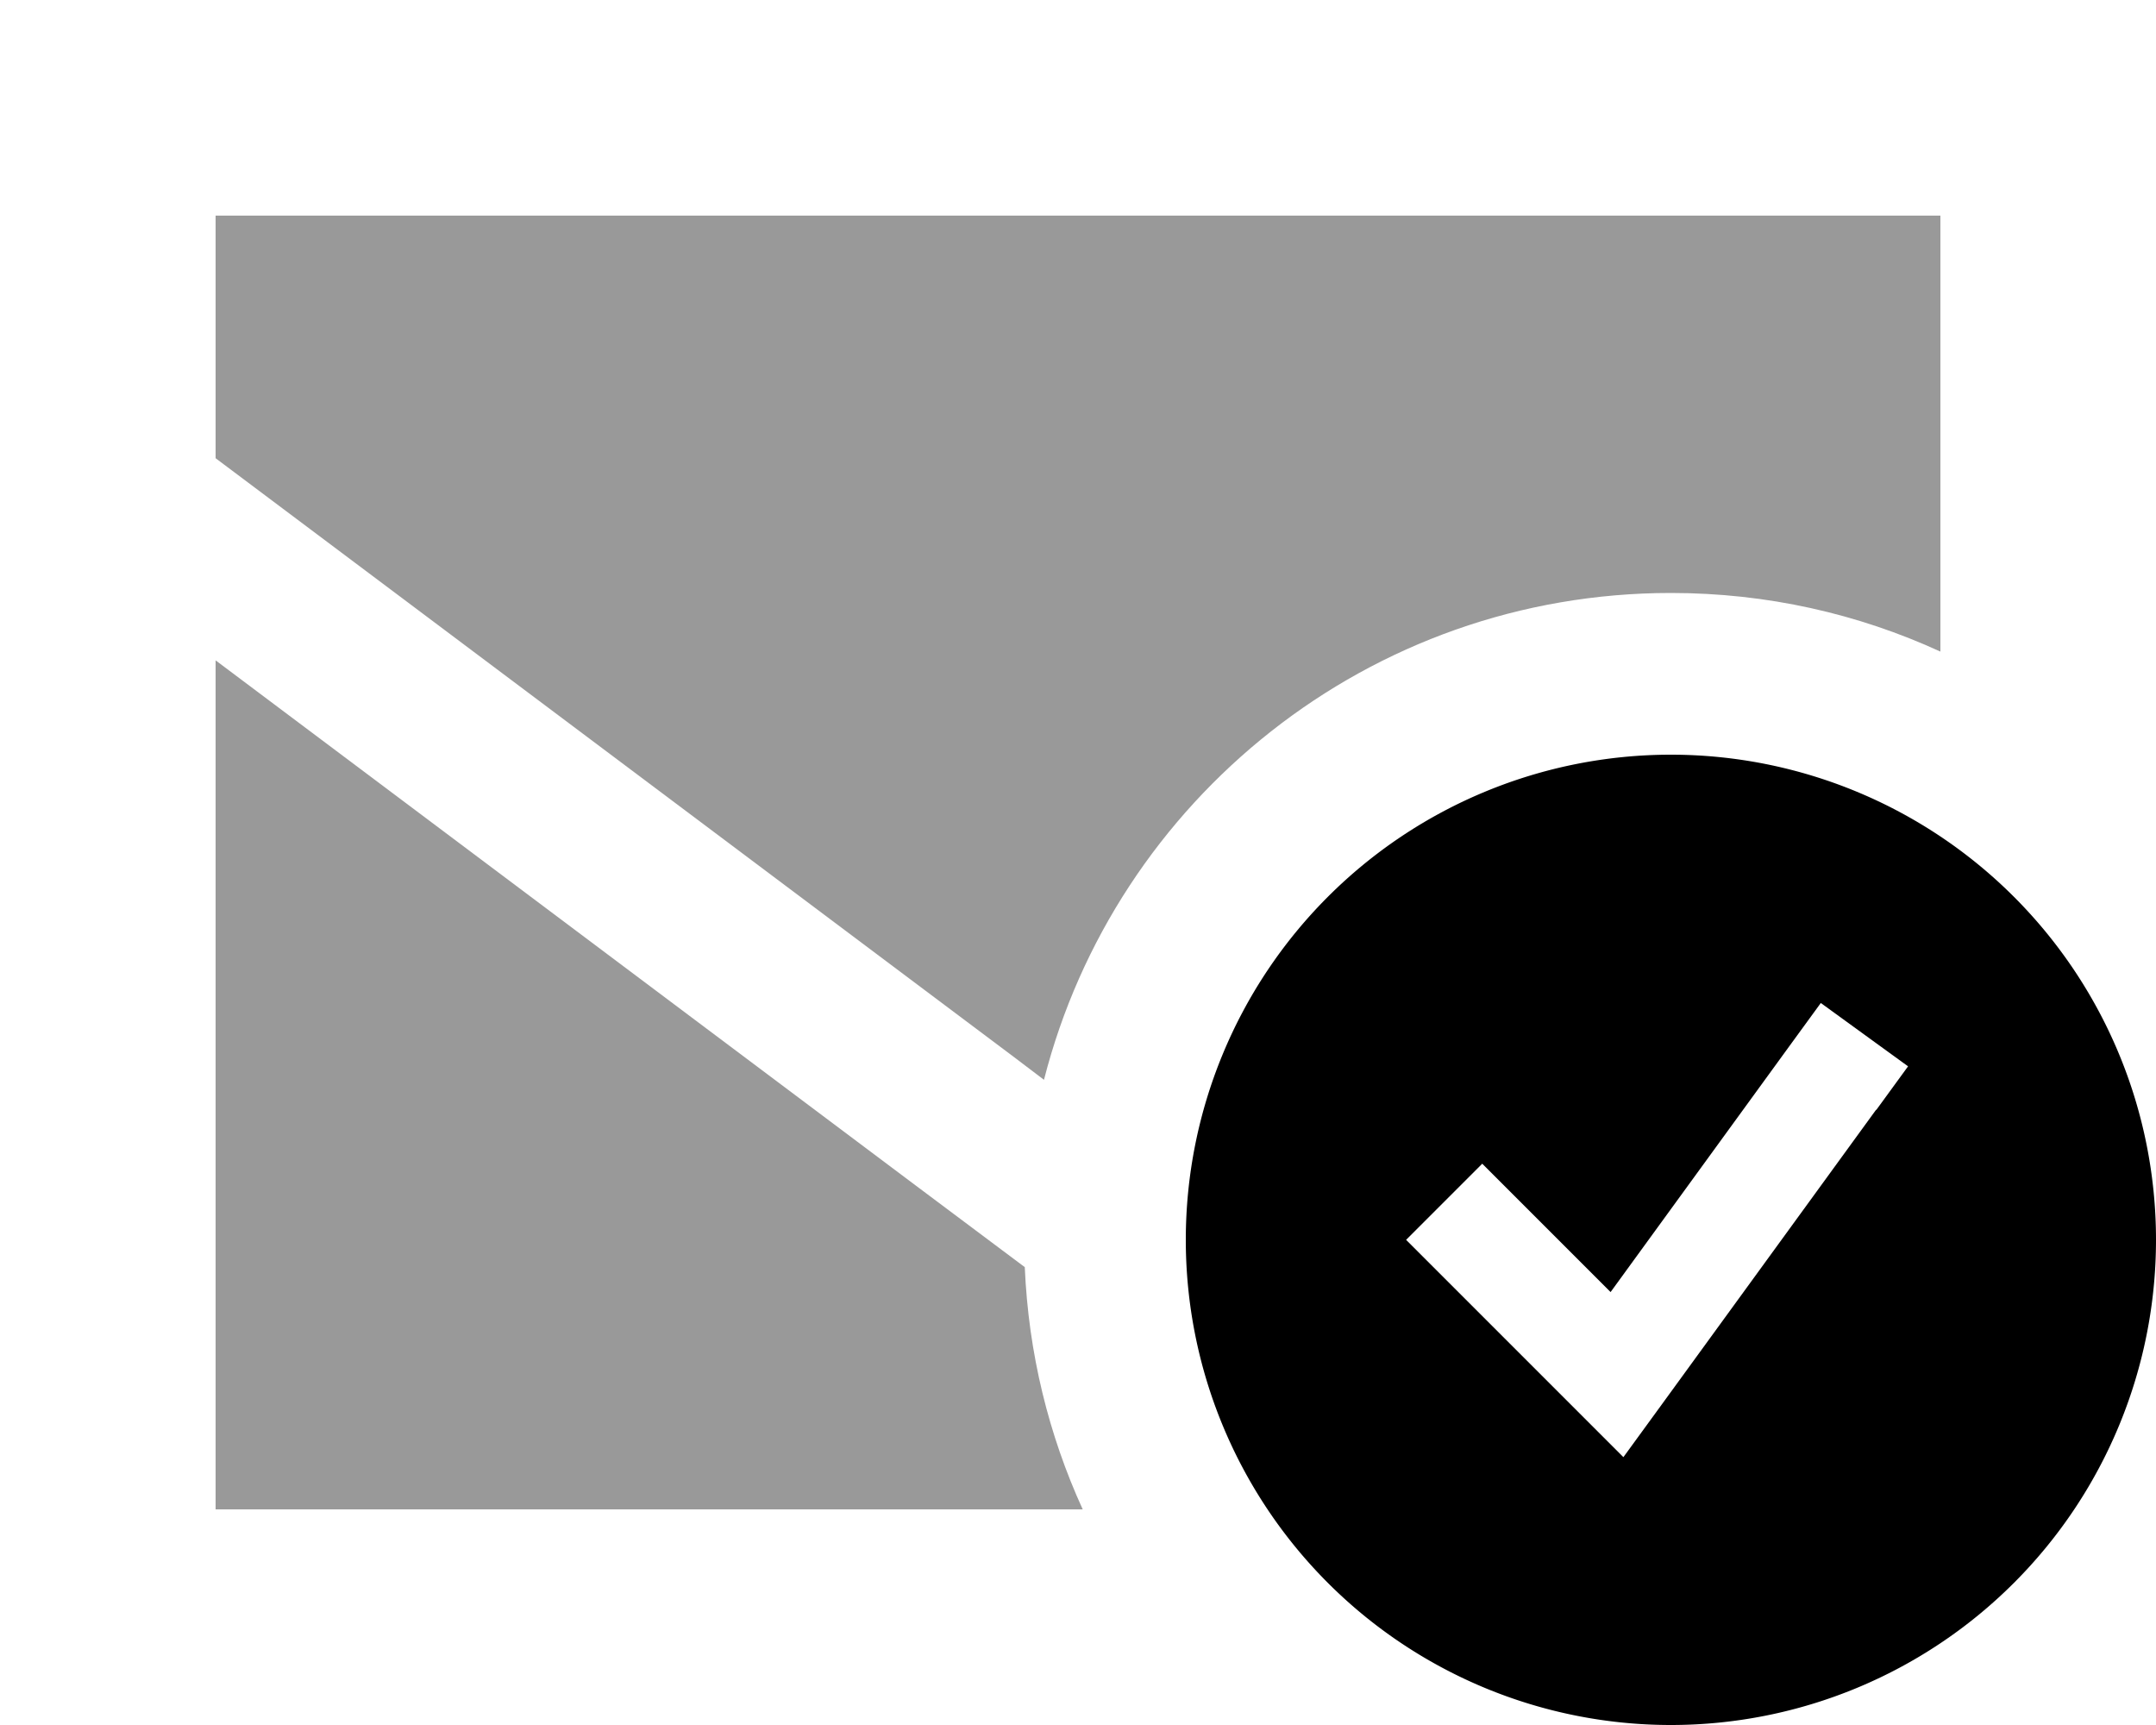 <svg xmlns="http://www.w3.org/2000/svg" viewBox="0 0 640 512"><!--! Font Awesome Pro 7.0.0 by @fontawesome - https://fontawesome.com License - https://fontawesome.com/license (Commercial License) Copyright 2025 Fonticons, Inc. --><path style="fill:currentColor;opacity:.4" d="M64 64l512 0 0 129.4c-24.4-11.2-51.4-17.4-80-17.4-89.6 0-164.9 61.4-186.1 144.5l-9.1-6.9-224-168-12.8-9.6 0-72zm0 132l208 156 32.2 24.1c1.1 25.6 7.1 49.8 17.2 71.9L64 448 64 196z"/><path style="fill:currentColor;opacity:1" d="M496 512a144 144 0 1 0 0-288 144 144 0 1 0 0 288zm60.9-182.6l-64 88-11 15.1c-4.4-4.4-22.1-22.1-53.2-53.2L417.4 368 440 345.4c5 5 17.7 17.7 38.1 38.1l53-72.9 9.4-12.9 25.9 18.8-9.4 12.9z"/></svg>